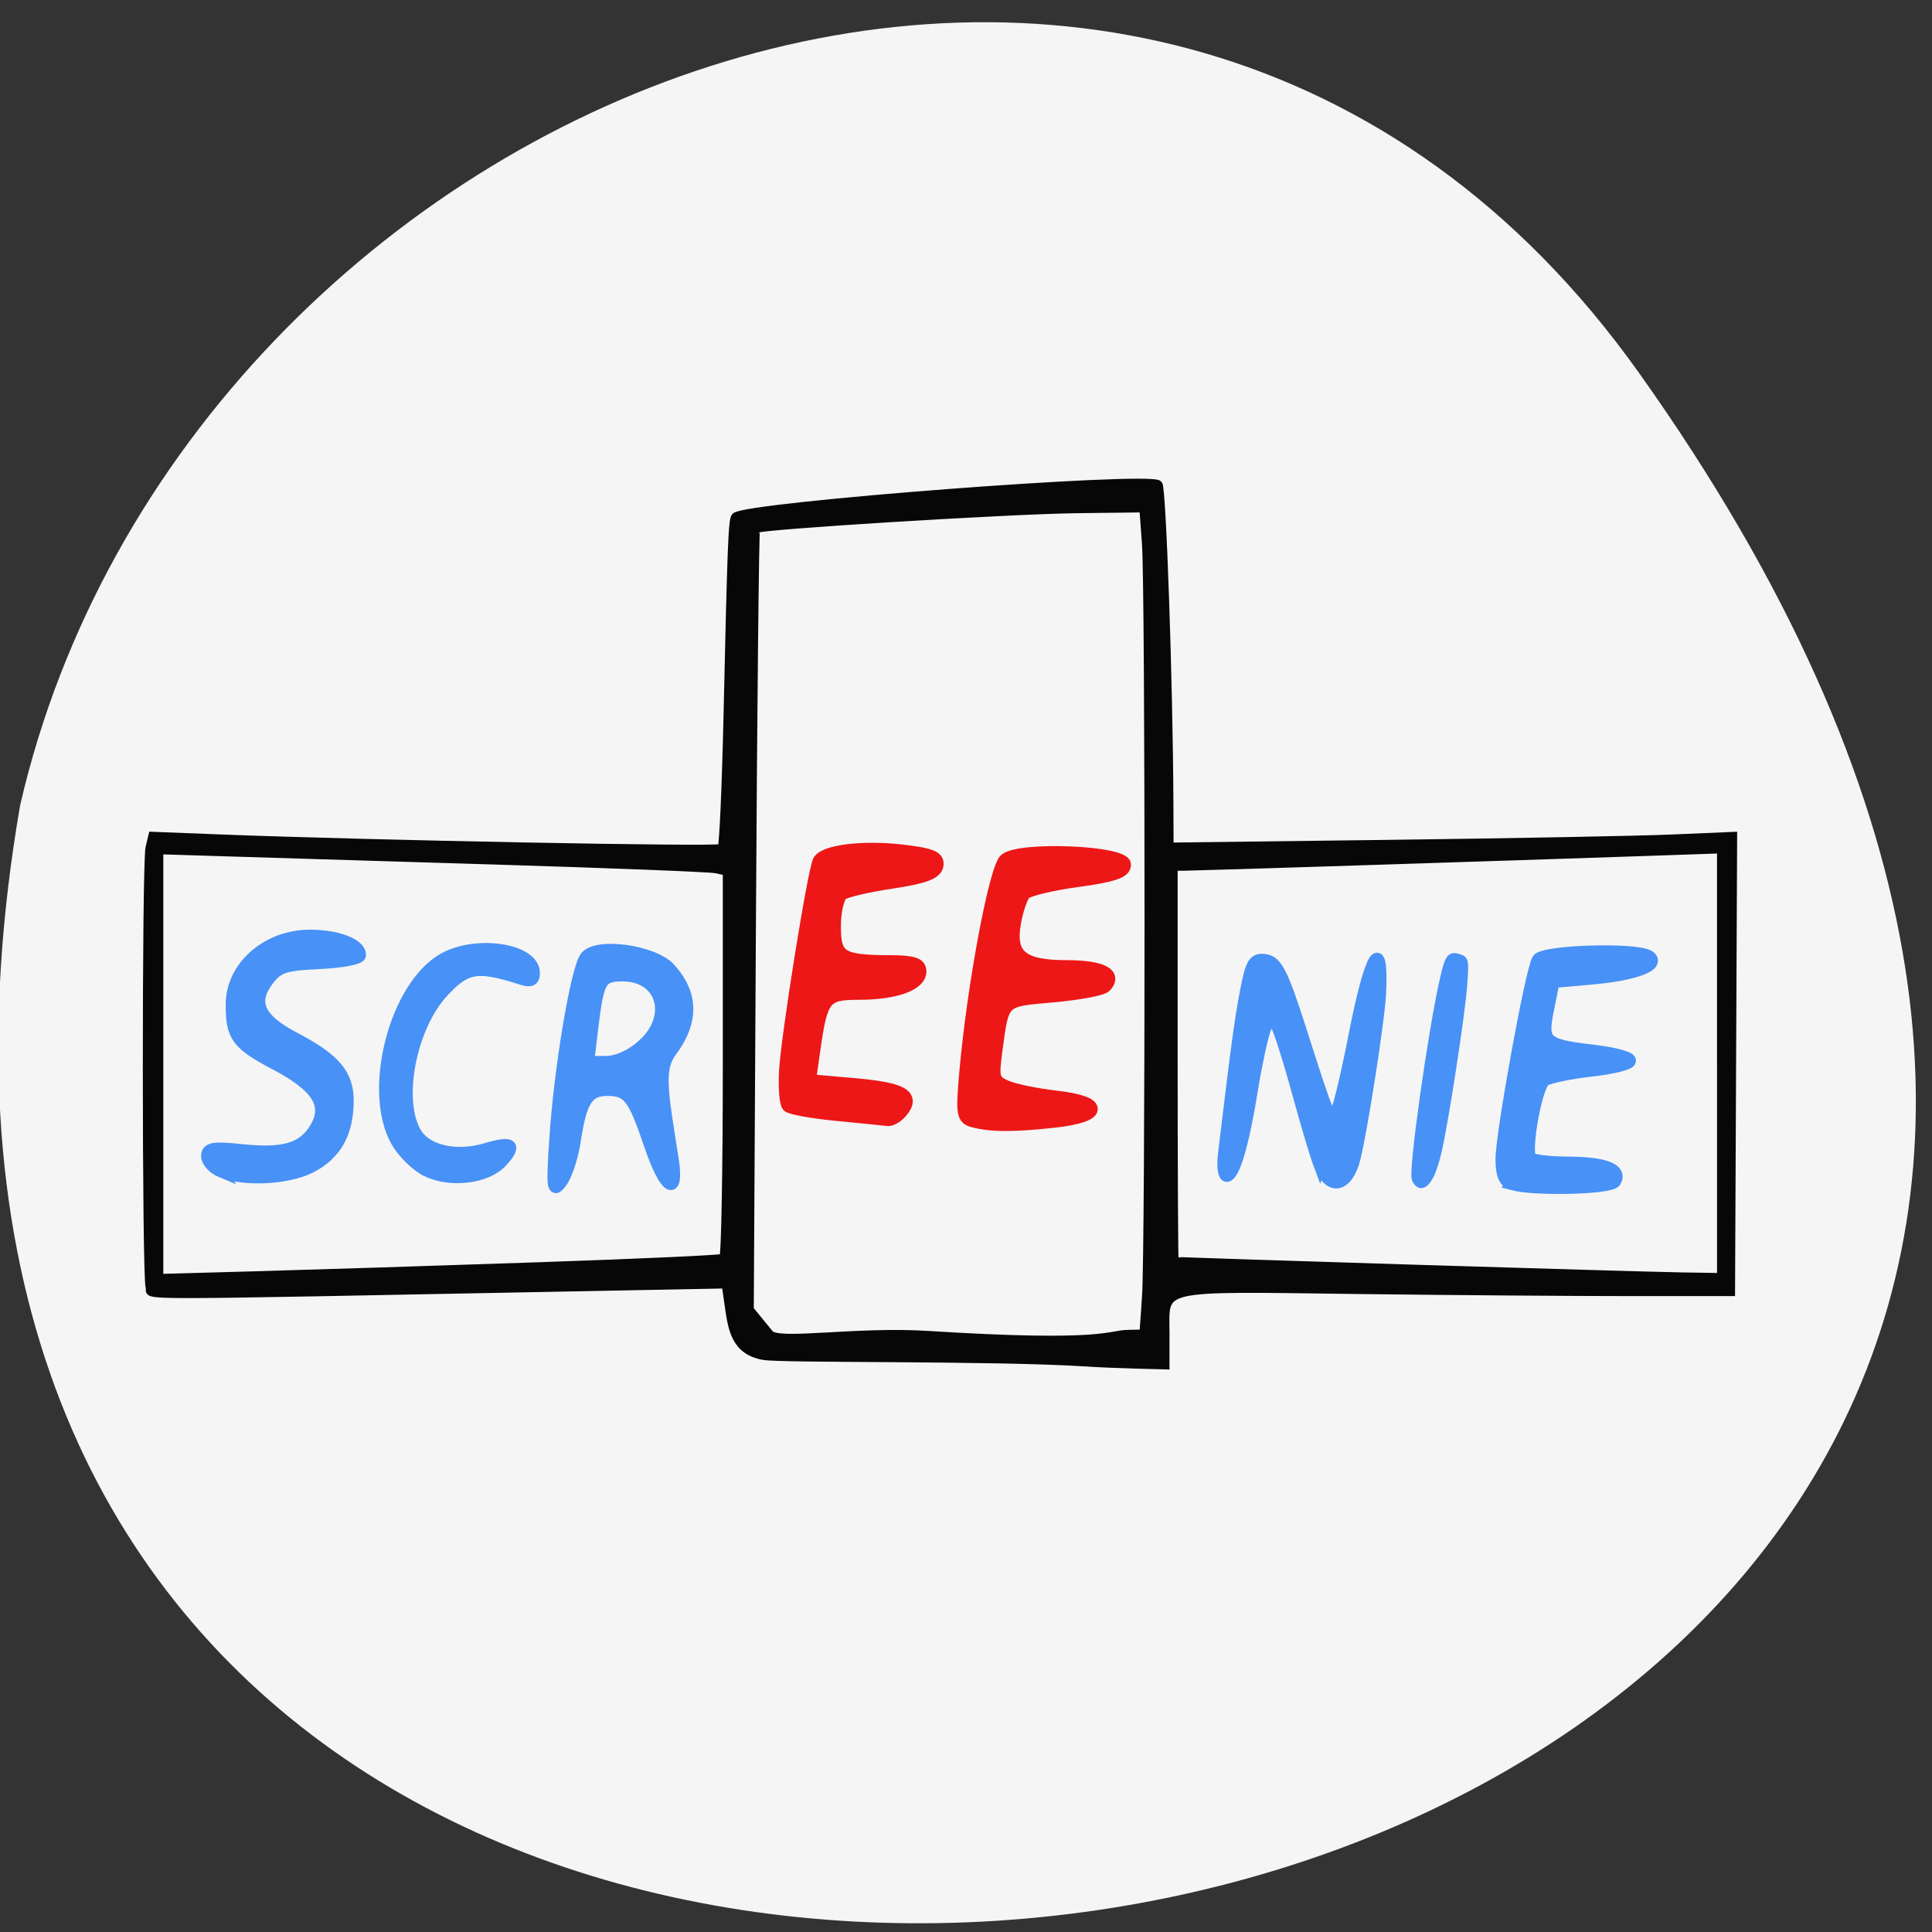 <svg xmlns="http://www.w3.org/2000/svg" viewBox="0 0 256 256"><rect x="0" y="0" width="256" height="256" fill="#333333" stroke="none"/><g fill="#f5f5f5" color="#000"><path transform="matrix(1 0 0 0.984 -2.141 -780.68)" d="M 219.27,843.52 C 378.99,1071.5 -36.39,1144.06 4.81,901.81 26.646,805.46 155.29,752.19 219.27,843.52 z"/></g><g transform="matrix(0.973 0 0 1.013 200.71 79.73)"><g stroke-width="1.664"><g fill="#ed1717" stroke="#ed1717"><path d="m -92.37 67.08 c -3.308 -0.305 -6.283 -0.823 -6.613 -1.153 -0.329 -0.329 -0.497 -2.365 -0.373 -4.523 0.266 -4.622 3.904 -26.376 4.599 -27.5 0.804 -1.3 6.07 -1.906 11.363 -1.308 3.996 0.452 4.966 0.842 4.761 1.912 -0.188 0.983 -1.819 1.567 -6.07 2.176 -3.197 0.458 -6.281 1.135 -6.853 1.505 -0.572 0.37 -1.04 2.292 -1.04 4.27 0 4.098 0.824 4.592 7.695 4.612 2.981 0.009 3.951 0.323 3.951 1.28 0 1.718 -3.406 2.891 -8.393 2.891 -4.63 0 -5.05 0.521 -6.083 7.571 l -0.562 3.828 l 5.984 0.502 c 6.587 0.552 8.265 1.432 6.588 3.453 -0.586 0.706 -1.487 1.228 -2 1.161 -0.516 -0.067 -3.644 -0.371 -6.952 -0.676 z"/><path d="m -73.79 67.92 c -1.419 -0.364 -1.515 -0.966 -1.019 -6.35 1.041 -11.281 4.04 -26.697 5.413 -27.813 1.988 -1.618 16.306 -1.045 16.306 0.652 0 0.929 -1.637 1.46 -6.413 2.08 -3.527 0.458 -6.773 1.206 -7.214 1.664 -0.441 0.458 -1.048 2.178 -1.35 3.823 -0.797 4.343 0.93 5.743 7.085 5.743 4.731 0 6.798 1.01 5.245 2.564 -0.416 0.416 -3.632 0.999 -7.147 1.296 -7.01 0.593 -6.762 0.364 -7.718 7.138 -0.507 3.596 -0.389 3.996 1.408 4.735 1.079 0.444 4.115 1.043 6.746 1.331 6.587 0.722 6.404 2.494 -0.33 3.198 -5.556 0.581 -8.576 0.564 -11.01 -0.061 z"/></g><path d="m -176.19 74.48 c -1.029 -0.414 -1.872 -1.299 -1.872 -1.967 0 -0.972 0.897 -1.122 4.501 -0.75 5.805 0.599 8.458 -0.109 10.164 -2.712 2.062 -3.147 0.499 -5.651 -5.38 -8.619 -5.216 -2.633 -5.974 -3.633 -5.931 -7.831 0.049 -4.866 4.838 -8.86 10.634 -8.869 3.691 -0.006 6.808 1.13 6.808 2.481 0 0.421 -2.488 0.875 -5.53 1.01 -4.855 0.216 -5.728 0.512 -7.156 2.43 -2.129 2.859 -1.011 5.074 3.77 7.474 5.461 2.741 7.253 4.761 7.239 8.164 -0.017 4.158 -1.604 6.89 -4.99 8.588 -3.085 1.547 -9.161 1.844 -12.258 0.599 z" fill="#4891f6" stroke="#4891f6"/></g><g fill="#4891f6" stroke="#4891f6"><path d="m -148.18 74.41 c -1.388 -0.649 -3.232 -2.384 -4.098 -3.856 -3.885 -6.604 -0.2 -20.279 6.421 -23.827 4.492 -2.407 12.307 -1.236 12.307 1.844 0 0.948 -0.456 1.14 -1.757 0.739 -5.98 -1.842 -7.471 -1.607 -10.644 1.682 -4.516 4.68 -6.405 14.527 -3.588 18.697 1.5 2.219 5.498 3.037 9.394 1.923 3.651 -1.045 4.286 -0.575 2.176 1.612 -2.059 2.134 -6.963 2.704 -10.21 1.187 z" stroke-width="1.59"/><path d="m -130.63 70.41 c 0.61 -9.07 2.83 -21.953 4.1 -23.799 1.317 -1.913 9.204 -0.911 11.428 1.451 1.915 2.035 4.136 5.568 0.194 10.649 -1.853 2.388 -1.296 5.169 0.184 14.12 0.842 5.096 -0.95 4.046 -2.992 -1.752 -2.251 -6.391 -2.97 -7.283 -5.878 -7.283 -2.692 0 -3.622 1.409 -4.454 6.751 -0.314 2.02 -1.13 4.396 -1.813 5.289 -1.119 1.463 -1.195 0.926 -0.768 -5.428 z m 12.02 -12.42 c 4.25 -3.8 2.563 -9.178 -2.88 -9.178 -3.02 0 -3.382 0.606 -4.186 7.04 l -0.552 4.418 h 2.532 c 1.514 0 3.559 -0.918 5.085 -2.282 z" stroke-width="1.71"/><g stroke-width="1.664"><path d="m -26.591 73.6 c -0.494 -1.258 -1.823 -5.549 -2.953 -9.535 -1.13 -3.986 -2.43 -7.916 -2.888 -8.734 -0.758 -1.354 -0.902 -1.301 -1.612 0.592 -0.429 1.144 -1.219 4.7 -1.756 7.903 -1.182 7.05 -2.455 11.23 -3.417 11.23 -0.393 0 -0.563 -1.217 -0.377 -2.704 1.768 -14.15 2.227 -17.42 2.985 -21.261 0.758 -3.843 1.104 -4.383 2.673 -4.159 1.49 0.212 2.307 1.772 4.714 9 4.047 12.158 4.121 12.321 4.959 10.801 0.378 -0.686 1.482 -5.165 2.453 -9.954 2.172 -10.714 3.861 -13.375 3.45 -5.436 -0.174 3.368 -2.469 17.548 -3.467 21.42 -0.985 3.825 -3.421 4.25 -4.763 0.832 z"/><path d="m -0.334 76.15 c -1.024 -0.268 -1.456 -1.214 -1.456 -3.193 0 -3.362 4.03 -24.617 4.943 -26.1 0.703 -1.137 13.377 -1.51 15.1 -0.444 1.667 1.03 -1.786 2.314 -7.565 2.812 l -5.406 0.466 l -0.759 3.611 c -0.917 4.363 -0.512 4.718 6.266 5.484 2.689 0.304 4.889 0.865 4.889 1.247 0 0.382 -2.352 0.945 -5.226 1.253 -2.874 0.308 -5.745 0.88 -6.379 1.272 -1.113 0.688 -2.703 8.944 -1.968 10.216 0.198 0.343 2.491 0.63 5.095 0.637 5.04 0.014 7.388 0.881 6.455 2.39 -0.557 0.901 -10.893 1.161 -13.991 0.351 z"/></g><path d="m -13.619 75.46 c -0.412 -1.299 2.193 -19.07 3.804 -25.936 0.723 -3.084 0.977 -3.415 2.296 -2.997 0.839 0.266 0.873 0.465 0.626 3.672 -0.288 3.738 -2.442 17.255 -3.427 21.504 -0.69 2.978 -1.549 4.587 -2.448 4.587 -0.323 0 -0.706 -0.373 -0.85 -0.829 z" stroke-width="0.833"/></g><path d="m 147.78 173.52 c -12.492 -0.767 -41.15 -0.42 -43.757 -0.845 -4.02 -0.655 -4.335 -3.731 -4.802 -6.846 l -0.376 -2.508 l -19.795 0.366 c -64.04 1.184 -58.22 1.178 -58.647 0.057 -0.504 -1.314 -0.518 -55.54 -0.015 -57.54 l 0.382 -1.52 l 9.102 0.341 c 20.418 0.765 68.04 1.637 68.42 1.253 0.227 -0.227 0.589 -7.98 0.805 -17.23 0.522 -22.348 0.658 -25.71 1.058 -26.11 1.389 -1.387 56.43 -5.42 57.63 -4.222 0.495 0.495 1.414 26.15 1.483 41.41 l 0.027 5.969 l 30.01 -0.358 c 16.506 -0.197 33.775 -0.511 38.37 -0.698 l 8.364 -0.34 l -0.142 29.811 l -0.142 29.811 h -13.978 c -7.688 0 -24.345 -0.123 -37.02 -0.274 -27.661 -0.329 -26.02 -0.693 -26.02 5.768 v 4.098 l -3.974 -0.101 c -2.186 -0.056 -5.331 -0.185 -6.989 -0.287 z m 8.305 -8.382 c 0.465 -6.071 0.465 -92.6 0 -98.67 l -0.357 -4.659 l -9.04 0.104 c -9.212 0.106 -43.25 2.124 -43.715 2.592 -0.141 0.141 -0.391 23.18 -0.554 51.2 l -0.296 50.945 l 2.716 3.187 c 1.16 1.361 11.633 -0.465 21.582 0.137 24.05 1.456 24.59 -0.084 27.12 -0.136 l 2.193 -0.046 l 0.357 -4.659 z m -82.64 -4.15 c 13.53 -0.444 24.815 -0.939 25.08 -1.101 0.262 -0.162 0.477 -11.607 0.477 -25.433 v -25.14 l -1.507 -0.305 c -0.829 -0.168 -14.211 -0.675 -29.737 -1.127 -15.526 -0.452 -32.24 -0.942 -37.14 -1.089 l -8.907 -0.267 v 27.997 v 27.997 l 13.567 -0.363 c 7.462 -0.2 24.637 -0.726 38.17 -1.17 z m 160.95 -26.583 v -27.993 l -10.278 0.338 c -20.482 0.673 -61.29 1.927 -62.763 1.928 l -1.507 0.001 v 25.763 c 0 14.17 0.062 25.794 0.137 25.832 0.196 0.099 62.65 1.946 69.07 2.043 l 5.344 0.081 v -27.993 z" transform="translate(-206.3 -74.04)" fill="#070707" stroke="#070707" stroke-width="1.096"/></g></svg>